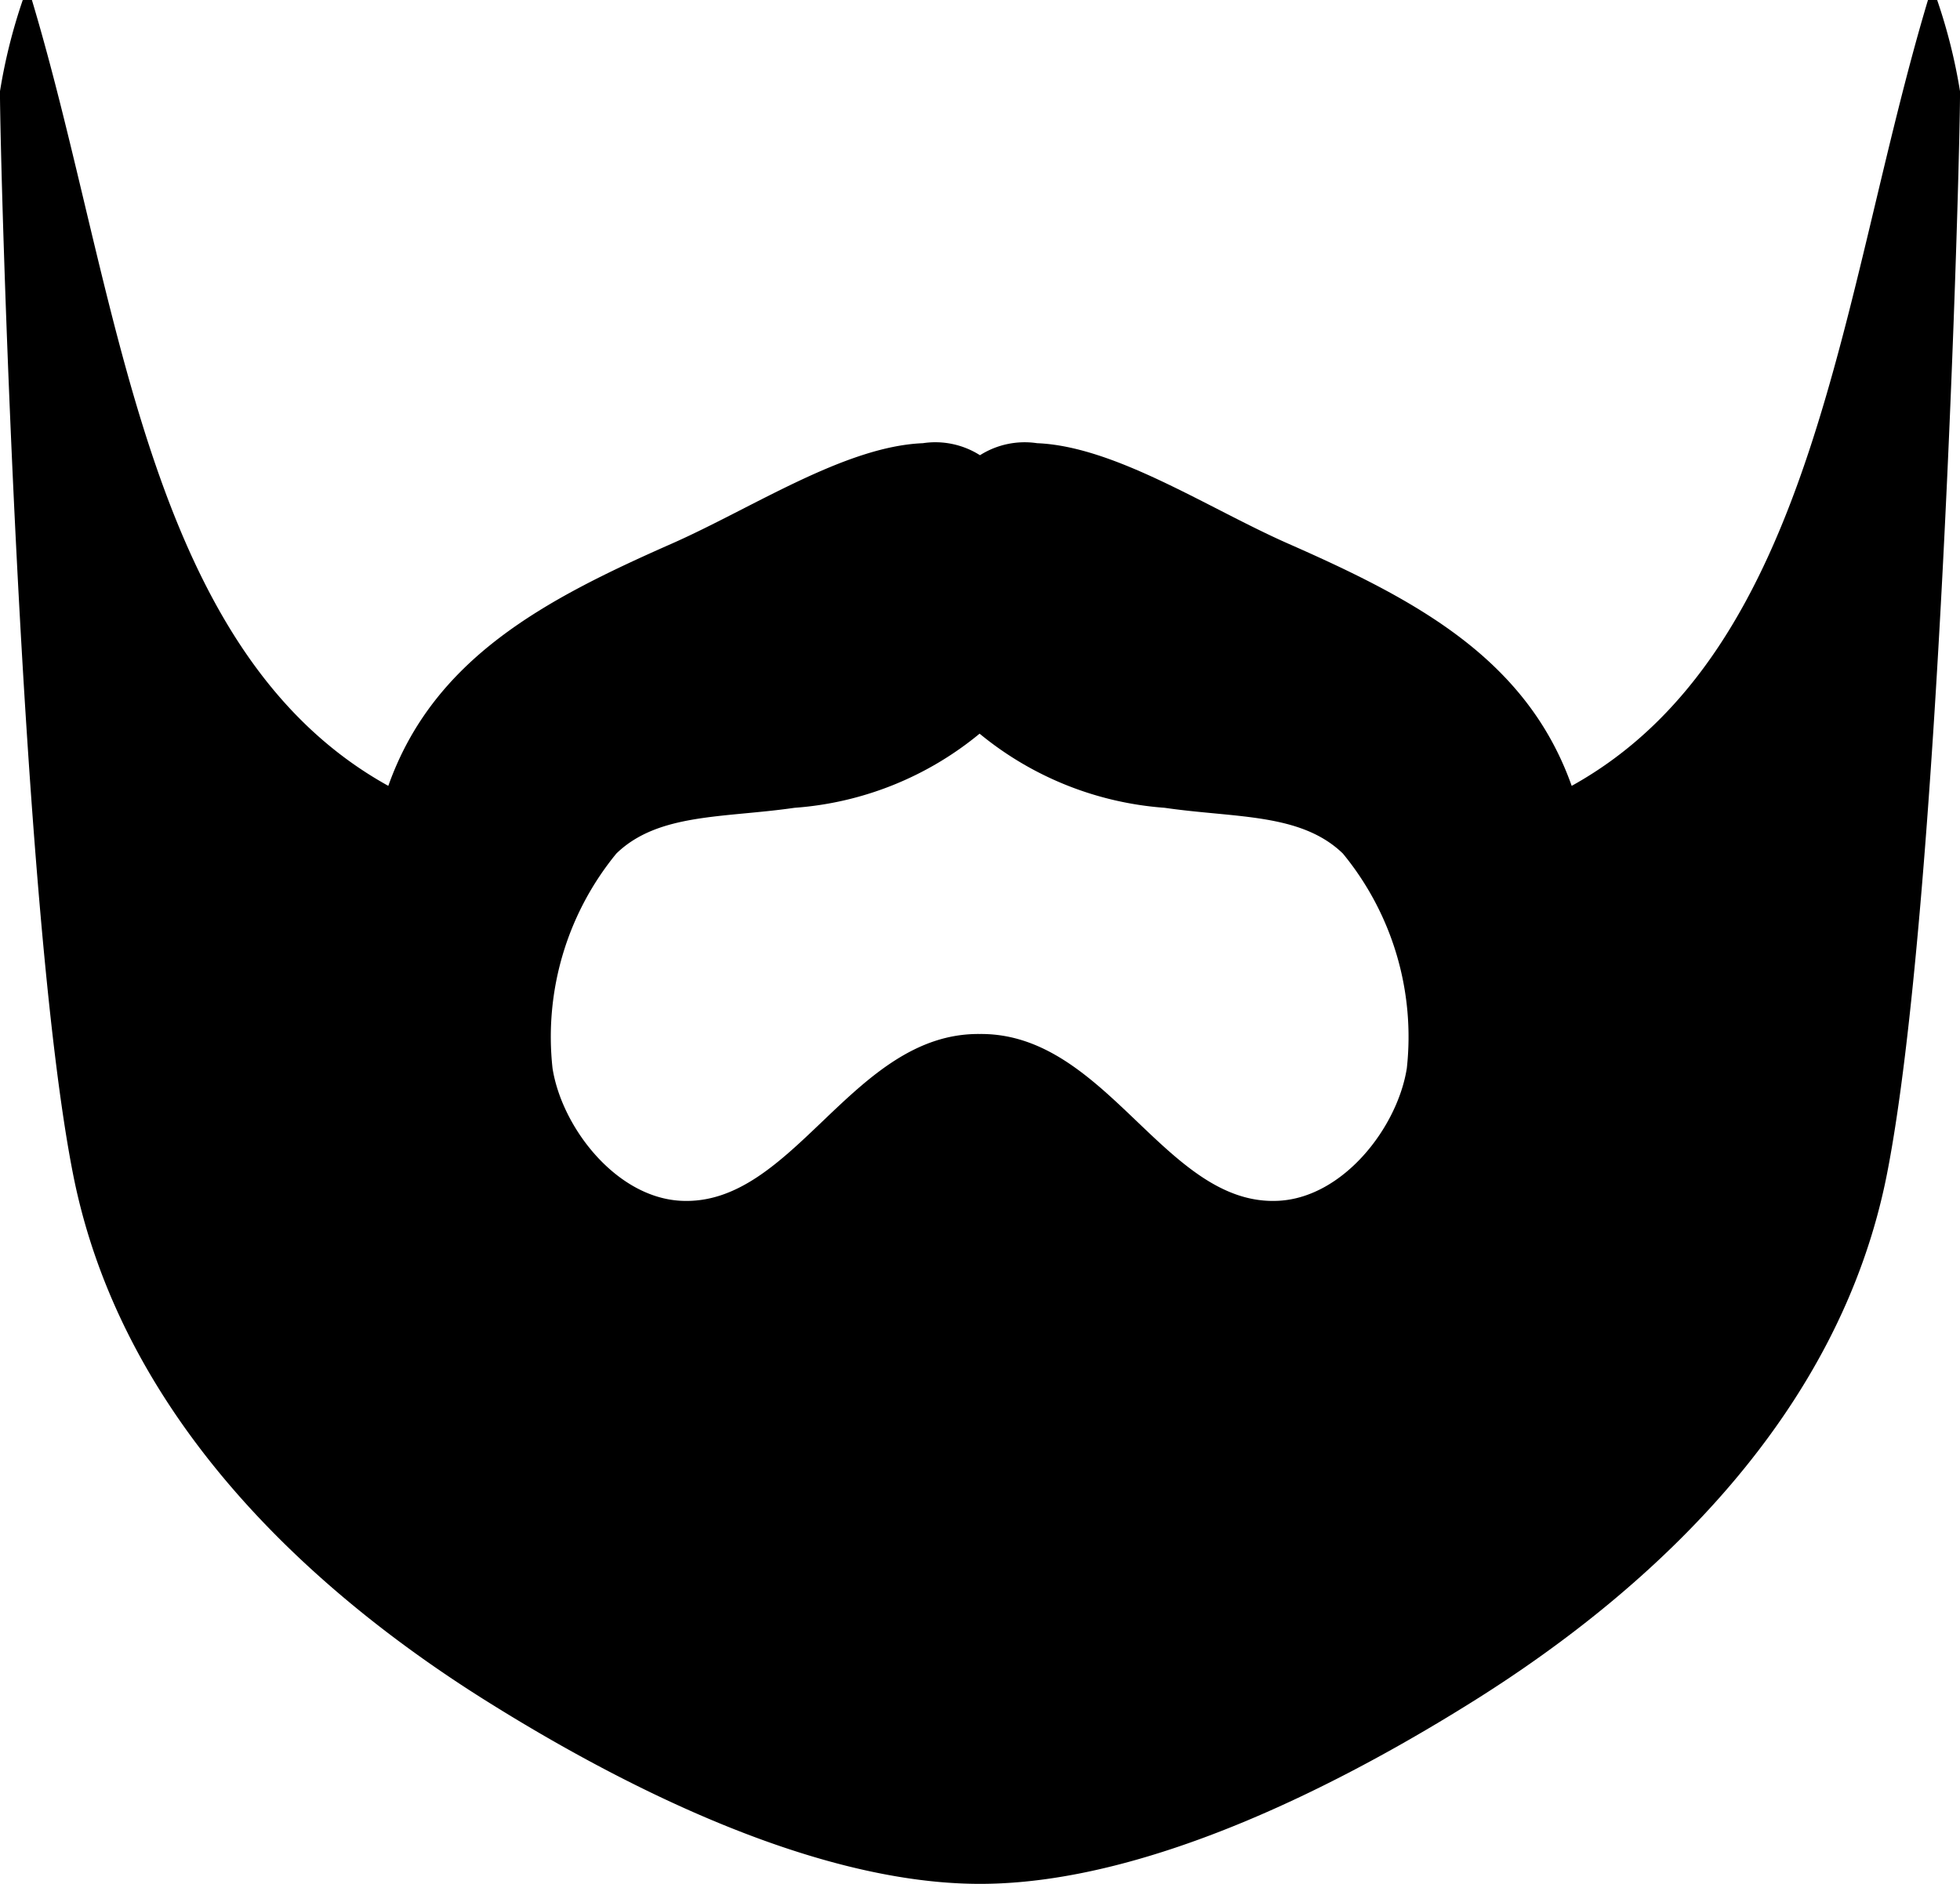 <svg id="Layer_1" data-name="Layer 1" xmlns="http://www.w3.org/2000/svg" viewBox="0 0 51.479 49.478"><title>hair-1</title><path d="M50.879,0H50.638c-2.307,7.693-2.926,17.073-9.358,20.64-1.189-3.354-4.109-4.893-7.439-6.359-2.117-.933-4.547-2.558-6.602-2.641a2.193,2.193,0,0,0-1.5.316,2.187,2.187,0,0,0-1.5-.316c-2.054.083-4.484,1.707-6.601,2.641-3.33,1.468-6.25,3.005-7.439,6.359C3.764,17.074,3.145,7.693.838,0H0.598a14.549,14.549,0,0,0-.599,2.4c0,1.92.543,21.462,1.92,28.439,1.24,6.289,6.077,10.83,10.8,13.801,3.29,2.068,8.507,4.838,13.021,4.838,4.513,0,9.729-2.769,13.02-4.838,4.723-2.97,9.561-7.512,10.8-13.801,1.377-6.978,1.92-26.52,1.92-28.439A14.538,14.538,0,0,0,50.879,0ZM36.95,28.056c-0.245,1.553-1.663,3.386-3.359,3.481-2.978.167-4.507-4.415-7.86-4.38-3.353-.035-4.882,4.547-7.86,4.38-1.696-.096-3.115-1.929-3.359-3.481A7.587,7.587,0,0,1,16.19,22.416c1.103-1.067,2.822-.93,4.68-1.2a8.605,8.605,0,0,0,4.859-1.947h0a8.628,8.628,0,0,0,4.86,1.947c1.857,0.271,3.576.133,4.68,1.2A7.577,7.577,0,0,1,36.95,28.056Z" transform="translate(0 -0)"/></svg>